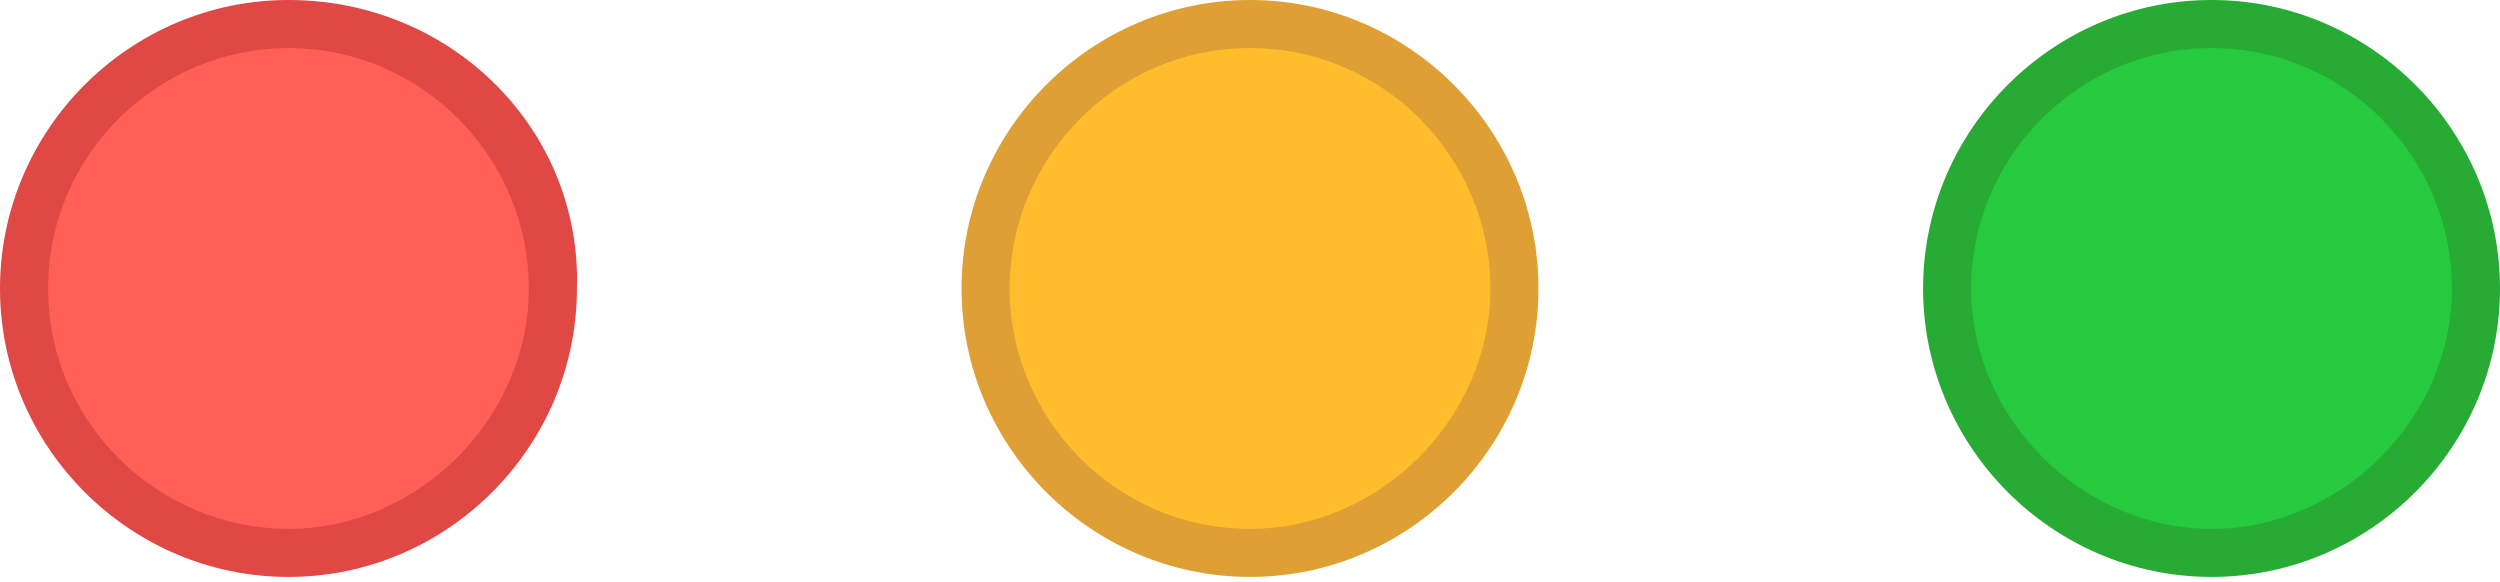 <?xml version="1.0" encoding="utf-8"?>
<!-- Generator: Adobe Illustrator 18.1.1, SVG Export Plug-In . SVG Version: 6.00 Build 0)  -->
<svg version="1.1" id="Layer_1" xmlns="http://www.w3.org/2000/svg" xmlns:xlink="http://www.w3.org/1999/xlink" x="0px" y="0px"
	 viewBox="0 0 52 12.1" enable-background="new 0 0 52 12.1" xml:space="preserve">
<g>
	<g>
		<path fill="#FF5F56" d="M6,11.6c-3,0-5.5-2.5-5.5-5.5S3,0.5,6,0.5S11.6,3,11.6,6S9.1,11.6,6,11.6z"/>
		<path fill="#DF4845" d="M6,1c2.8,0,5,2.3,5,5s-2.3,5-5,5S1,8.8,1,6S3.3,1,6,1 M6,0C2.7,0,0,2.7,0,6c0,3.3,2.7,6,6,6
			c3.3,0,6-2.7,6-6C12.1,2.7,9.4,0,6,0L6,0z"/>
	</g>
	<g>
		<path fill="#FFBD2E" d="M26,11.6c-3,0-5.5-2.5-5.5-5.5S23,0.5,26,0.5S31.5,3,31.5,6S29,11.6,26,11.6z"/>
		<path fill="#DEA034" d="M26,1c2.8,0,5,2.3,5,5s-2.3,5-5,5c-2.8,0-5-2.3-5-5S23.2,1,26,1 M26,0c-3.3,0-6,2.7-6,6c0,3.3,2.7,6,6,6
			c3.3,0,6-2.7,6-6C32,2.7,29.3,0,26,0L26,0z"/>
	</g>
	<g>
		<path fill="#27C93F" d="M46,11.6c-3,0-5.5-2.5-5.5-5.5s2.5-5.5,5.5-5.5S51.5,3,51.5,6S49,11.6,46,11.6z"/>
		<path fill="#28AB35" d="M46,1c2.8,0,5,2.3,5,5s-2.3,5-5,5s-5-2.3-5-5S43.2,1,46,1 M46,0c-3.3,0-6,2.7-6,6c0,3.3,2.7,6,6,6
			s6-2.7,6-6C52,2.7,49.3,0,46,0L46,0z"/>
	</g>
</g>
</svg>
